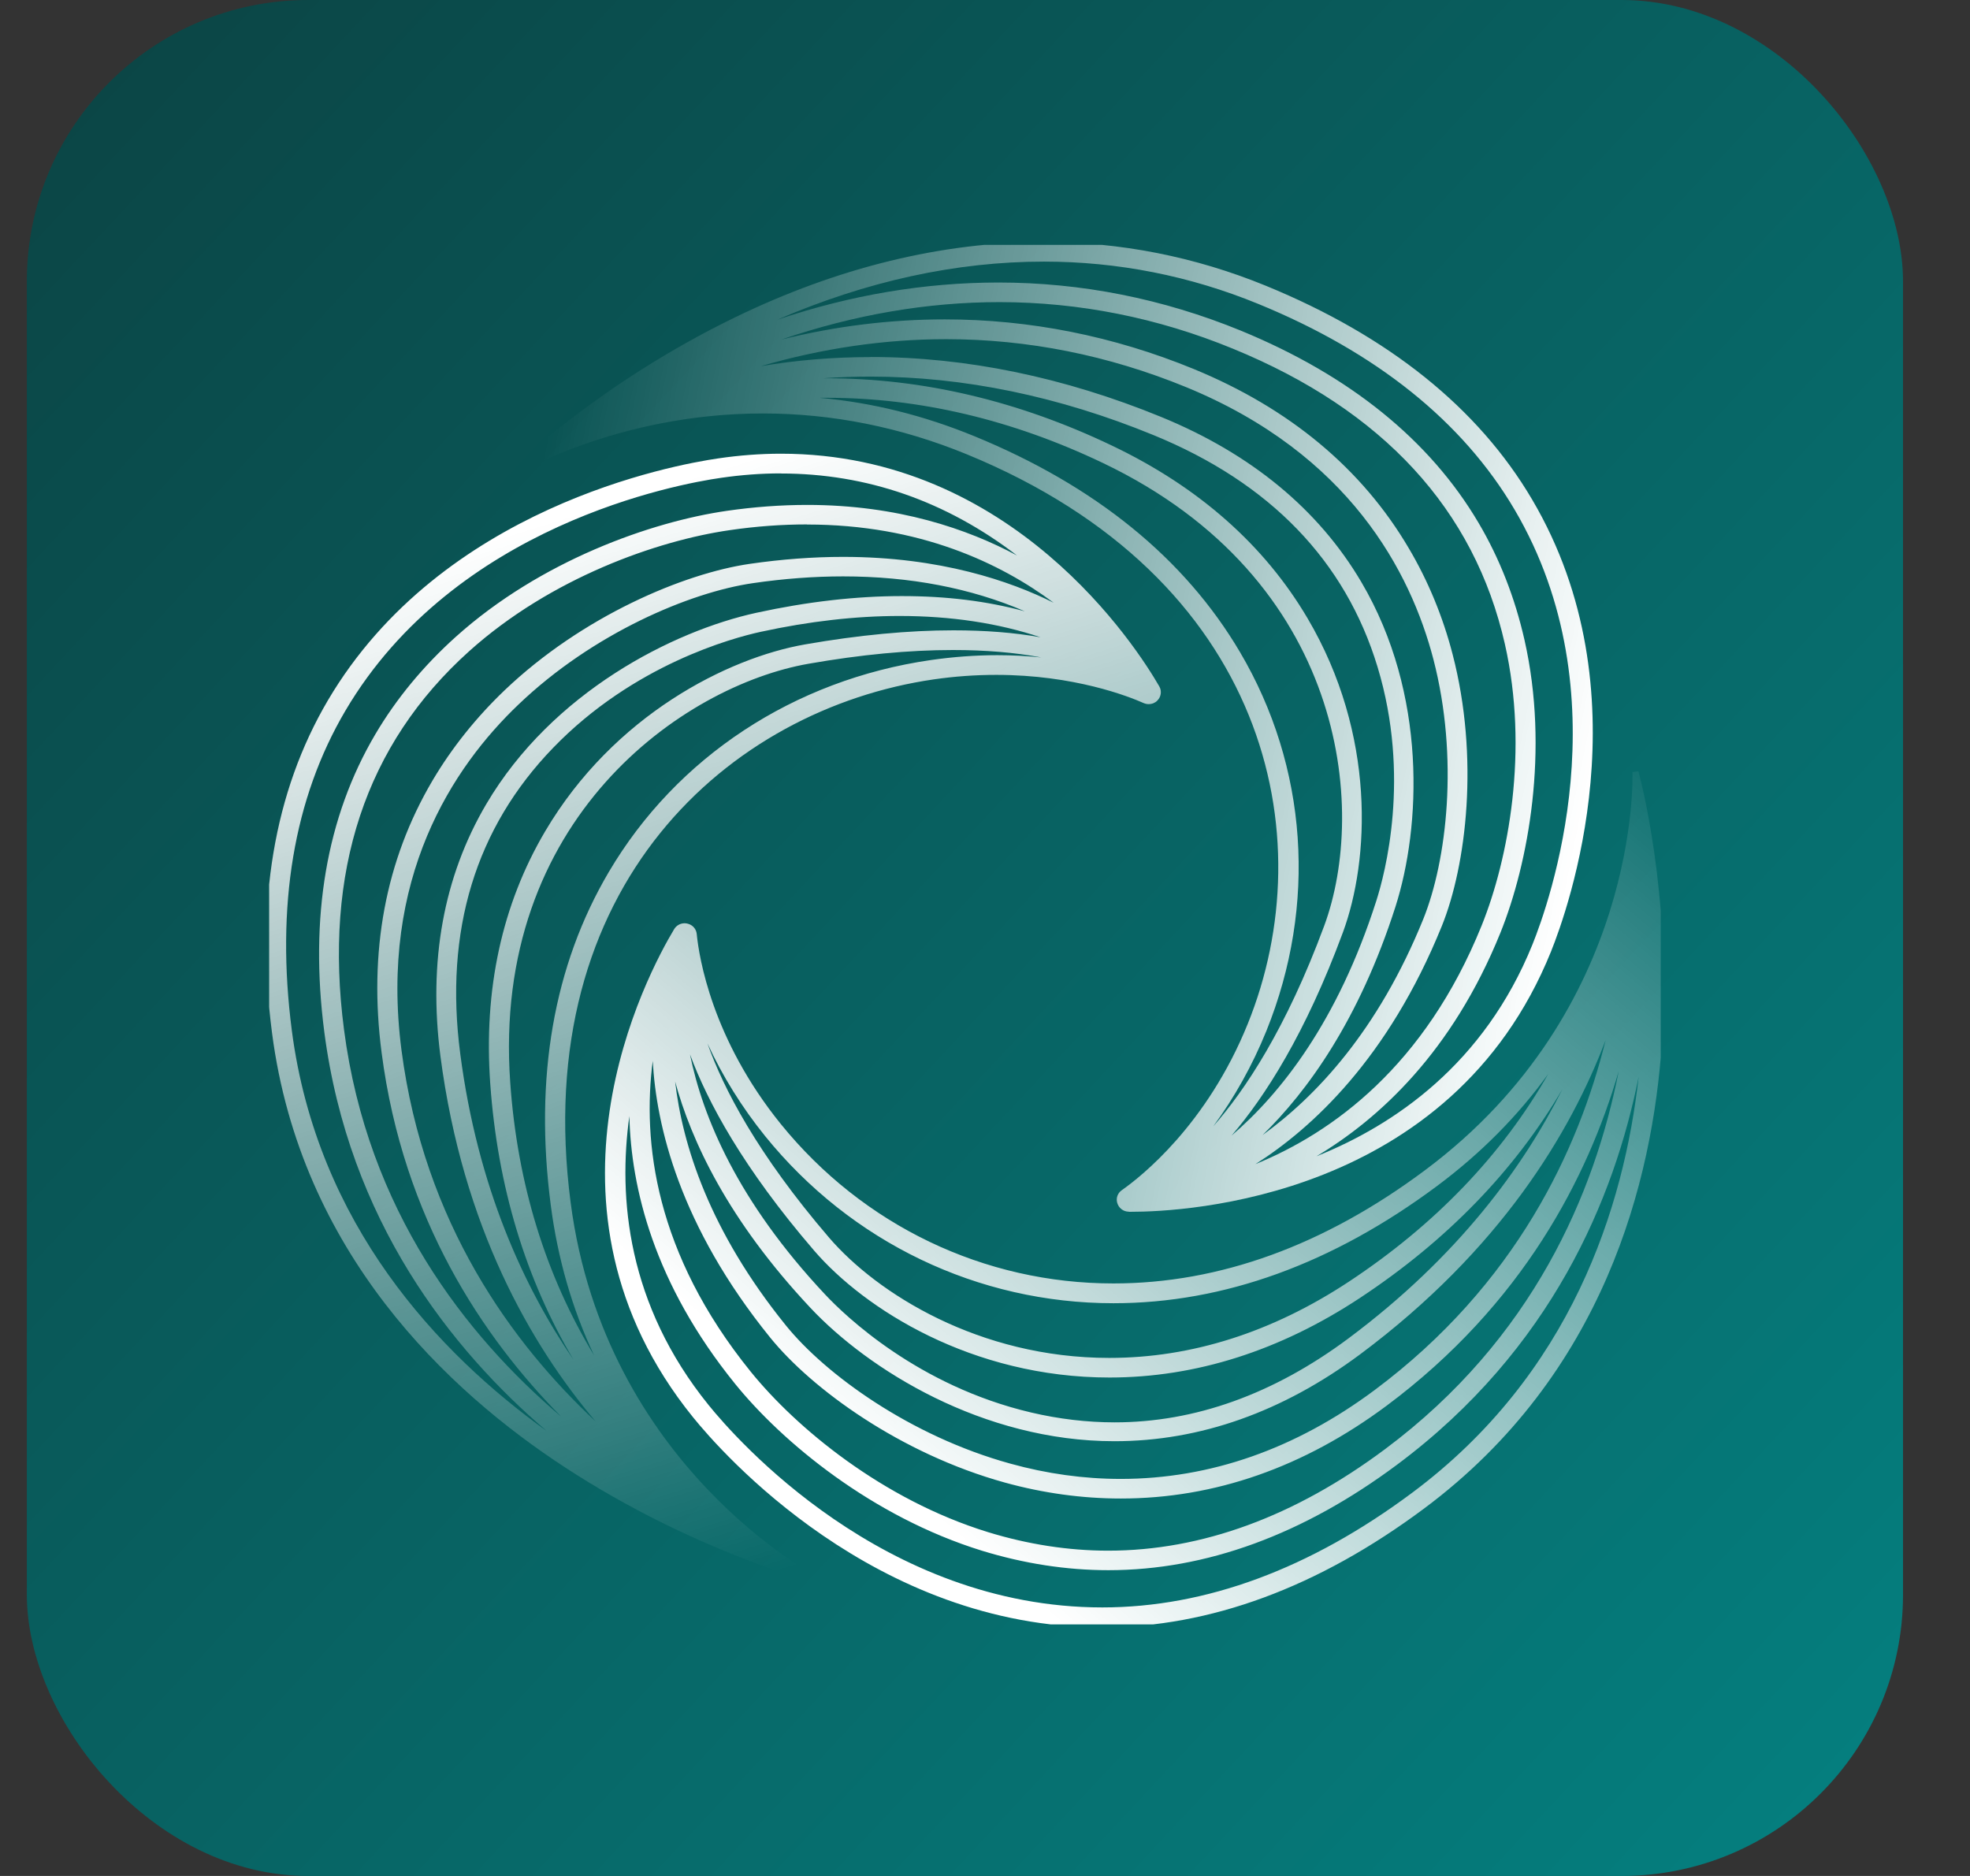 <svg width="21" height="20" viewBox="0 0 21 20" fill="none" xmlns="http://www.w3.org/2000/svg">
<rect x="0" y="0" width="21" height="20" fill="#333333" stroke="none"/>
<rect x="0.286" width="20" height="20" rx="3" fill="url(#paint0_linear_2169_8000)"/>
<g clip-path="url(#clip0_2169_8000)">
<path d="M11.749 17.35C9.323 17.35 7.69 15.484 7.388 15.11C5.57 12.863 6.901 10.38 7.187 9.905C7.21 9.867 7.252 9.843 7.298 9.843C7.31 9.843 7.322 9.845 7.333 9.848C7.385 9.862 7.422 9.905 7.427 9.957C7.451 10.203 7.589 11.076 8.323 11.983C9.198 13.063 10.49 13.684 11.87 13.683C13 13.683 14.117 13.277 15.189 12.477C17.49 10.763 17.403 8.256 17.402 8.231L17.465 8.222C17.48 8.274 17.819 9.531 17.716 11.11C17.618 12.588 17.101 14.651 15.183 16.081C14.054 16.923 12.899 17.349 11.751 17.35H11.749ZM6.709 11.899C6.588 12.77 6.686 13.907 7.554 14.98C7.845 15.34 9.417 17.137 11.751 17.137C12.855 17.137 13.966 16.725 15.053 15.915C16.748 14.652 17.312 12.872 17.468 11.479C17.21 12.771 16.542 14.386 14.893 15.615C13.892 16.361 12.856 16.74 11.815 16.74C11.369 16.74 10.915 16.67 10.466 16.532C9.296 16.17 8.339 15.375 7.835 14.752C6.969 13.681 6.727 12.663 6.709 11.898L6.709 11.899ZM6.959 11.305C6.845 12.171 6.981 13.361 8.002 14.623C8.487 15.222 9.406 15.987 10.531 16.334C10.957 16.465 11.389 16.532 11.813 16.532C12.809 16.532 13.802 16.168 14.764 15.45C16.343 14.273 17 12.716 17.255 11.421C16.927 12.55 16.233 13.904 14.782 14.986C13.901 15.642 12.948 15.976 11.948 15.976C11.537 15.976 11.121 15.919 10.712 15.806C9.599 15.498 8.654 14.808 8.21 14.26C7.246 13.069 6.995 12.004 6.958 11.305H6.959ZM7.196 11.524C7.274 12.208 7.563 13.123 8.377 14.13C8.799 14.652 9.703 15.31 10.77 15.604C11.159 15.712 11.555 15.767 11.946 15.767C12.899 15.767 13.81 15.448 14.653 14.82C16.163 13.694 16.829 12.251 17.116 11.088C16.743 12.075 15.995 13.323 14.501 14.437C13.674 15.053 12.792 15.365 11.88 15.365C10.472 15.365 9.254 14.599 8.638 13.942C7.762 13.008 7.367 12.161 7.195 11.524H7.196ZM7.355 11.24C7.491 11.91 7.864 12.808 8.796 13.801C9.005 14.024 9.782 14.775 10.992 15.059C11.29 15.129 11.589 15.164 11.882 15.164C12.738 15.164 13.577 14.863 14.373 14.27C15.545 13.396 16.241 12.438 16.654 11.614C16.146 12.48 15.423 13.226 14.498 13.837C13.645 14.4 12.746 14.686 11.827 14.686C10.362 14.686 9.214 13.956 8.677 13.331C7.923 12.454 7.543 11.75 7.355 11.24ZM7.541 11.123C7.709 11.599 8.071 12.301 8.84 13.197C9.348 13.787 10.435 14.477 11.825 14.477C12.703 14.477 13.562 14.203 14.379 13.664C15.296 13.058 16.009 12.316 16.504 11.45C16.182 11.896 15.786 12.296 15.319 12.644C14.206 13.473 13.045 13.894 11.869 13.894C10.426 13.894 9.073 13.245 8.156 12.112C7.908 11.805 7.7 11.47 7.541 11.123H7.541Z" fill="url(#paint1_linear_2169_8000)"/>
<path d="M12.033 12.918C11.975 12.918 11.924 12.879 11.909 12.822C11.895 12.771 11.915 12.719 11.958 12.689C12.163 12.545 12.866 11.992 13.301 10.915C14.11 8.914 13.517 6.161 10.305 4.843C9.601 4.554 8.87 4.408 8.131 4.408C6.552 4.408 5.456 5.082 5.445 5.089L5.405 5.04C5.445 5.002 6.384 4.087 7.834 3.384C8.934 2.85 10.043 2.58 11.127 2.58C11.942 2.58 12.739 2.737 13.495 3.047C14.804 3.584 15.758 4.35 16.332 5.325C17.546 7.383 16.712 9.702 16.533 10.146C15.467 12.785 12.621 12.919 12.062 12.919H12.033V12.918ZM10.071 3.405C10.977 3.405 11.87 3.583 12.725 3.934C13.746 4.354 14.518 4.996 15.017 5.844C15.223 6.192 15.381 6.574 15.485 6.977C15.77 8.075 15.632 9.222 15.37 9.872C14.798 11.285 13.982 12.031 13.383 12.411C14.205 12.075 15.189 11.365 15.794 9.868C16.081 9.157 16.298 7.995 16.042 6.867C15.717 5.433 14.742 4.373 13.144 3.718C12.342 3.388 11.503 3.221 10.653 3.221C9.885 3.221 9.106 3.355 8.33 3.62C8.906 3.477 9.489 3.405 10.07 3.405L10.071 3.405ZM10.643 3.012C11.528 3.012 12.397 3.185 13.227 3.525C14.387 4.002 15.24 4.691 15.761 5.574C15.985 5.953 16.149 6.373 16.251 6.823C16.517 7.997 16.292 9.205 15.994 9.945C15.48 11.216 14.7 11.929 14.034 12.327C14.864 11.994 15.821 11.343 16.336 10.069C16.508 9.642 17.311 7.411 16.144 5.431C15.592 4.495 14.674 3.757 13.413 3.24C12.684 2.941 11.915 2.789 11.128 2.789C10.193 2.789 9.238 2.997 8.285 3.409C9.067 3.145 9.858 3.012 10.644 3.012L10.643 3.012ZM8.815 4.033C9.835 4.033 10.857 4.274 11.852 4.75C12.777 5.191 13.478 5.811 13.938 6.591C14.671 7.834 14.599 9.172 14.315 9.941C13.917 11.019 13.484 11.693 13.128 12.107C13.652 11.658 14.259 10.892 14.671 9.605C14.764 9.315 15.039 8.28 14.685 7.112C14.342 5.98 13.539 5.148 12.297 4.639C11.288 4.225 10.273 4.015 9.279 4.015C9.111 4.015 8.943 4.021 8.777 4.033C8.789 4.033 8.802 4.033 8.815 4.033H8.815ZM9.28 3.806C10.302 3.806 11.345 4.022 12.38 4.446C13.338 4.839 14.056 5.432 14.512 6.206C15.216 7.4 15.147 8.817 14.875 9.668C14.487 10.878 13.935 11.637 13.459 12.101C14.024 11.693 14.69 10.991 15.173 9.796C15.422 9.177 15.553 8.081 15.28 7.029C15.038 6.1 14.385 4.842 12.643 4.127C11.816 3.788 10.956 3.616 10.085 3.616C9.43 3.616 8.767 3.713 8.109 3.904C8.492 3.839 8.884 3.807 9.28 3.807V3.806ZM8.744 4.242C9.297 4.292 9.848 4.429 10.388 4.651C11.678 5.18 12.63 5.955 13.218 6.952C13.94 8.176 14.042 9.649 13.499 10.992C13.351 11.357 13.159 11.701 12.933 12.008C13.269 11.627 13.709 10.97 14.116 9.87C14.578 8.619 14.346 6.174 11.759 4.937C10.793 4.475 9.803 4.241 8.815 4.241C8.791 4.241 8.768 4.241 8.744 4.241L8.744 4.242Z" fill="url(#paint2_linear_2169_8000)"/>
<path d="M8.707 16.88C8.653 16.866 7.371 16.524 6.029 15.648C4.77 14.827 3.205 13.356 2.9 11.014C2.721 9.636 2.921 8.443 3.495 7.467C4.709 5.408 7.175 4.957 7.657 4.887C7.881 4.854 8.106 4.837 8.324 4.837C10.799 4.837 12.119 6.903 12.358 7.318C12.387 7.368 12.377 7.431 12.335 7.471C12.311 7.495 12.278 7.507 12.245 7.507C12.227 7.507 12.209 7.503 12.192 7.496C12.033 7.425 11.45 7.195 10.62 7.195C10.399 7.195 10.175 7.211 9.954 7.243C7.78 7.558 5.642 9.437 6.083 12.821C6.449 15.632 8.708 16.81 8.731 16.822L8.708 16.88H8.707ZM8.322 5.047C8.115 5.047 7.901 5.063 7.688 5.094C7.223 5.16 4.85 5.596 3.683 7.575C3.131 8.511 2.939 9.66 3.111 10.988C3.381 13.056 4.672 14.425 5.826 15.255C4.813 14.389 3.719 13.014 3.457 11.002C3.298 9.779 3.48 8.711 4.001 7.828C4.224 7.45 4.513 7.1 4.859 6.789C5.764 5.976 6.945 5.562 7.749 5.446C8.039 5.404 8.328 5.383 8.605 5.383C9.575 5.383 10.319 5.642 10.841 5.922C10.083 5.341 9.238 5.048 8.323 5.048L8.322 5.047ZM8.987 6.145C8.679 6.145 8.355 6.169 8.027 6.217C7.355 6.314 6.321 6.752 5.528 7.51C4.826 8.179 4.041 9.362 4.28 11.197C4.52 13.041 5.463 14.327 6.348 15.153C5.662 14.342 4.933 13.084 4.695 11.26C4.564 10.251 4.728 9.346 5.184 8.572C5.888 7.378 7.175 6.727 8.063 6.533C8.604 6.415 9.126 6.355 9.612 6.355C10.099 6.355 10.521 6.409 10.924 6.517C10.351 6.27 9.701 6.145 8.987 6.145ZM8.603 5.591C8.337 5.591 8.059 5.611 7.779 5.652C7.007 5.763 5.872 6.161 5.002 6.942C3.896 7.935 3.447 9.292 3.667 10.976C3.918 12.904 4.965 14.238 5.983 15.104C5.148 14.26 4.298 12.995 4.068 11.223C3.927 10.147 4.11 9.172 4.609 8.324C4.815 7.975 5.074 7.651 5.378 7.36C6.206 6.57 7.289 6.113 7.995 6.011C8.334 5.962 8.668 5.937 8.988 5.937C10.025 5.937 10.774 6.197 11.232 6.426C10.667 6.005 9.805 5.592 8.602 5.592L8.603 5.591ZM9.589 6.567C9.122 6.567 8.624 6.624 8.109 6.736C7.807 6.802 6.754 7.086 5.898 7.971C5.069 8.827 4.735 9.924 4.906 11.233C5.092 12.664 5.591 13.733 6.113 14.496C5.601 13.631 5.304 12.646 5.226 11.555C5.154 10.549 5.351 9.644 5.81 8.865C6.543 7.622 7.762 7.013 8.583 6.87C9.155 6.77 9.687 6.72 10.164 6.72C10.501 6.72 10.812 6.744 11.092 6.794C10.641 6.643 10.137 6.567 9.589 6.567ZM10.157 6.93C9.691 6.93 9.174 6.979 8.621 7.076C7.284 7.309 5.239 8.728 5.439 11.541C5.515 12.621 5.816 13.597 6.333 14.45C6.1 13.955 5.945 13.418 5.871 12.848C5.694 11.489 5.902 10.293 6.49 9.296C7.212 8.072 8.463 7.248 9.922 7.037C10.159 7.003 10.398 6.985 10.631 6.985C10.789 6.985 10.945 6.993 11.099 7.009C10.819 6.956 10.504 6.93 10.158 6.93H10.157Z" fill="url(#paint3_linear_2169_8000)"/>
</g>
<defs>
<linearGradient id="paint0_linear_2169_8000" x1="24.973" y1="22.812" x2="1.223" y2="0.625" gradientUnits="userSpaceOnUse">
<stop stop-color="#038C8C"/>
<stop offset="1" stop-color="#0B4646"/>
</linearGradient>
<linearGradient id="paint1_linear_2169_8000" x1="9.103" y1="15.431" x2="16.568" y2="6.674" gradientUnits="userSpaceOnUse">
<stop stop-color="white"/>
<stop offset="1" stop-color="white" stop-opacity="0"/>
</linearGradient>
<linearGradient id="paint2_linear_2169_8000" x1="16.866" y1="8.724" x2="5.466" y2="6.4" gradientUnits="userSpaceOnUse">
<stop stop-color="white"/>
<stop offset="1" stop-color="white" stop-opacity="0"/>
</linearGradient>
<linearGradient id="paint3_linear_2169_8000" x1="6.356" y1="5.4" x2="9.75" y2="16.312" gradientUnits="userSpaceOnUse">
<stop stop-color="white"/>
<stop offset="1" stop-color="white" stop-opacity="0"/>
</linearGradient>
<clipPath id="clip0_2169_8000">
<rect width="14.834" height="14.707" fill="white" transform="translate(2.869 2.611)"/>
</clipPath>
</defs>
</svg>
